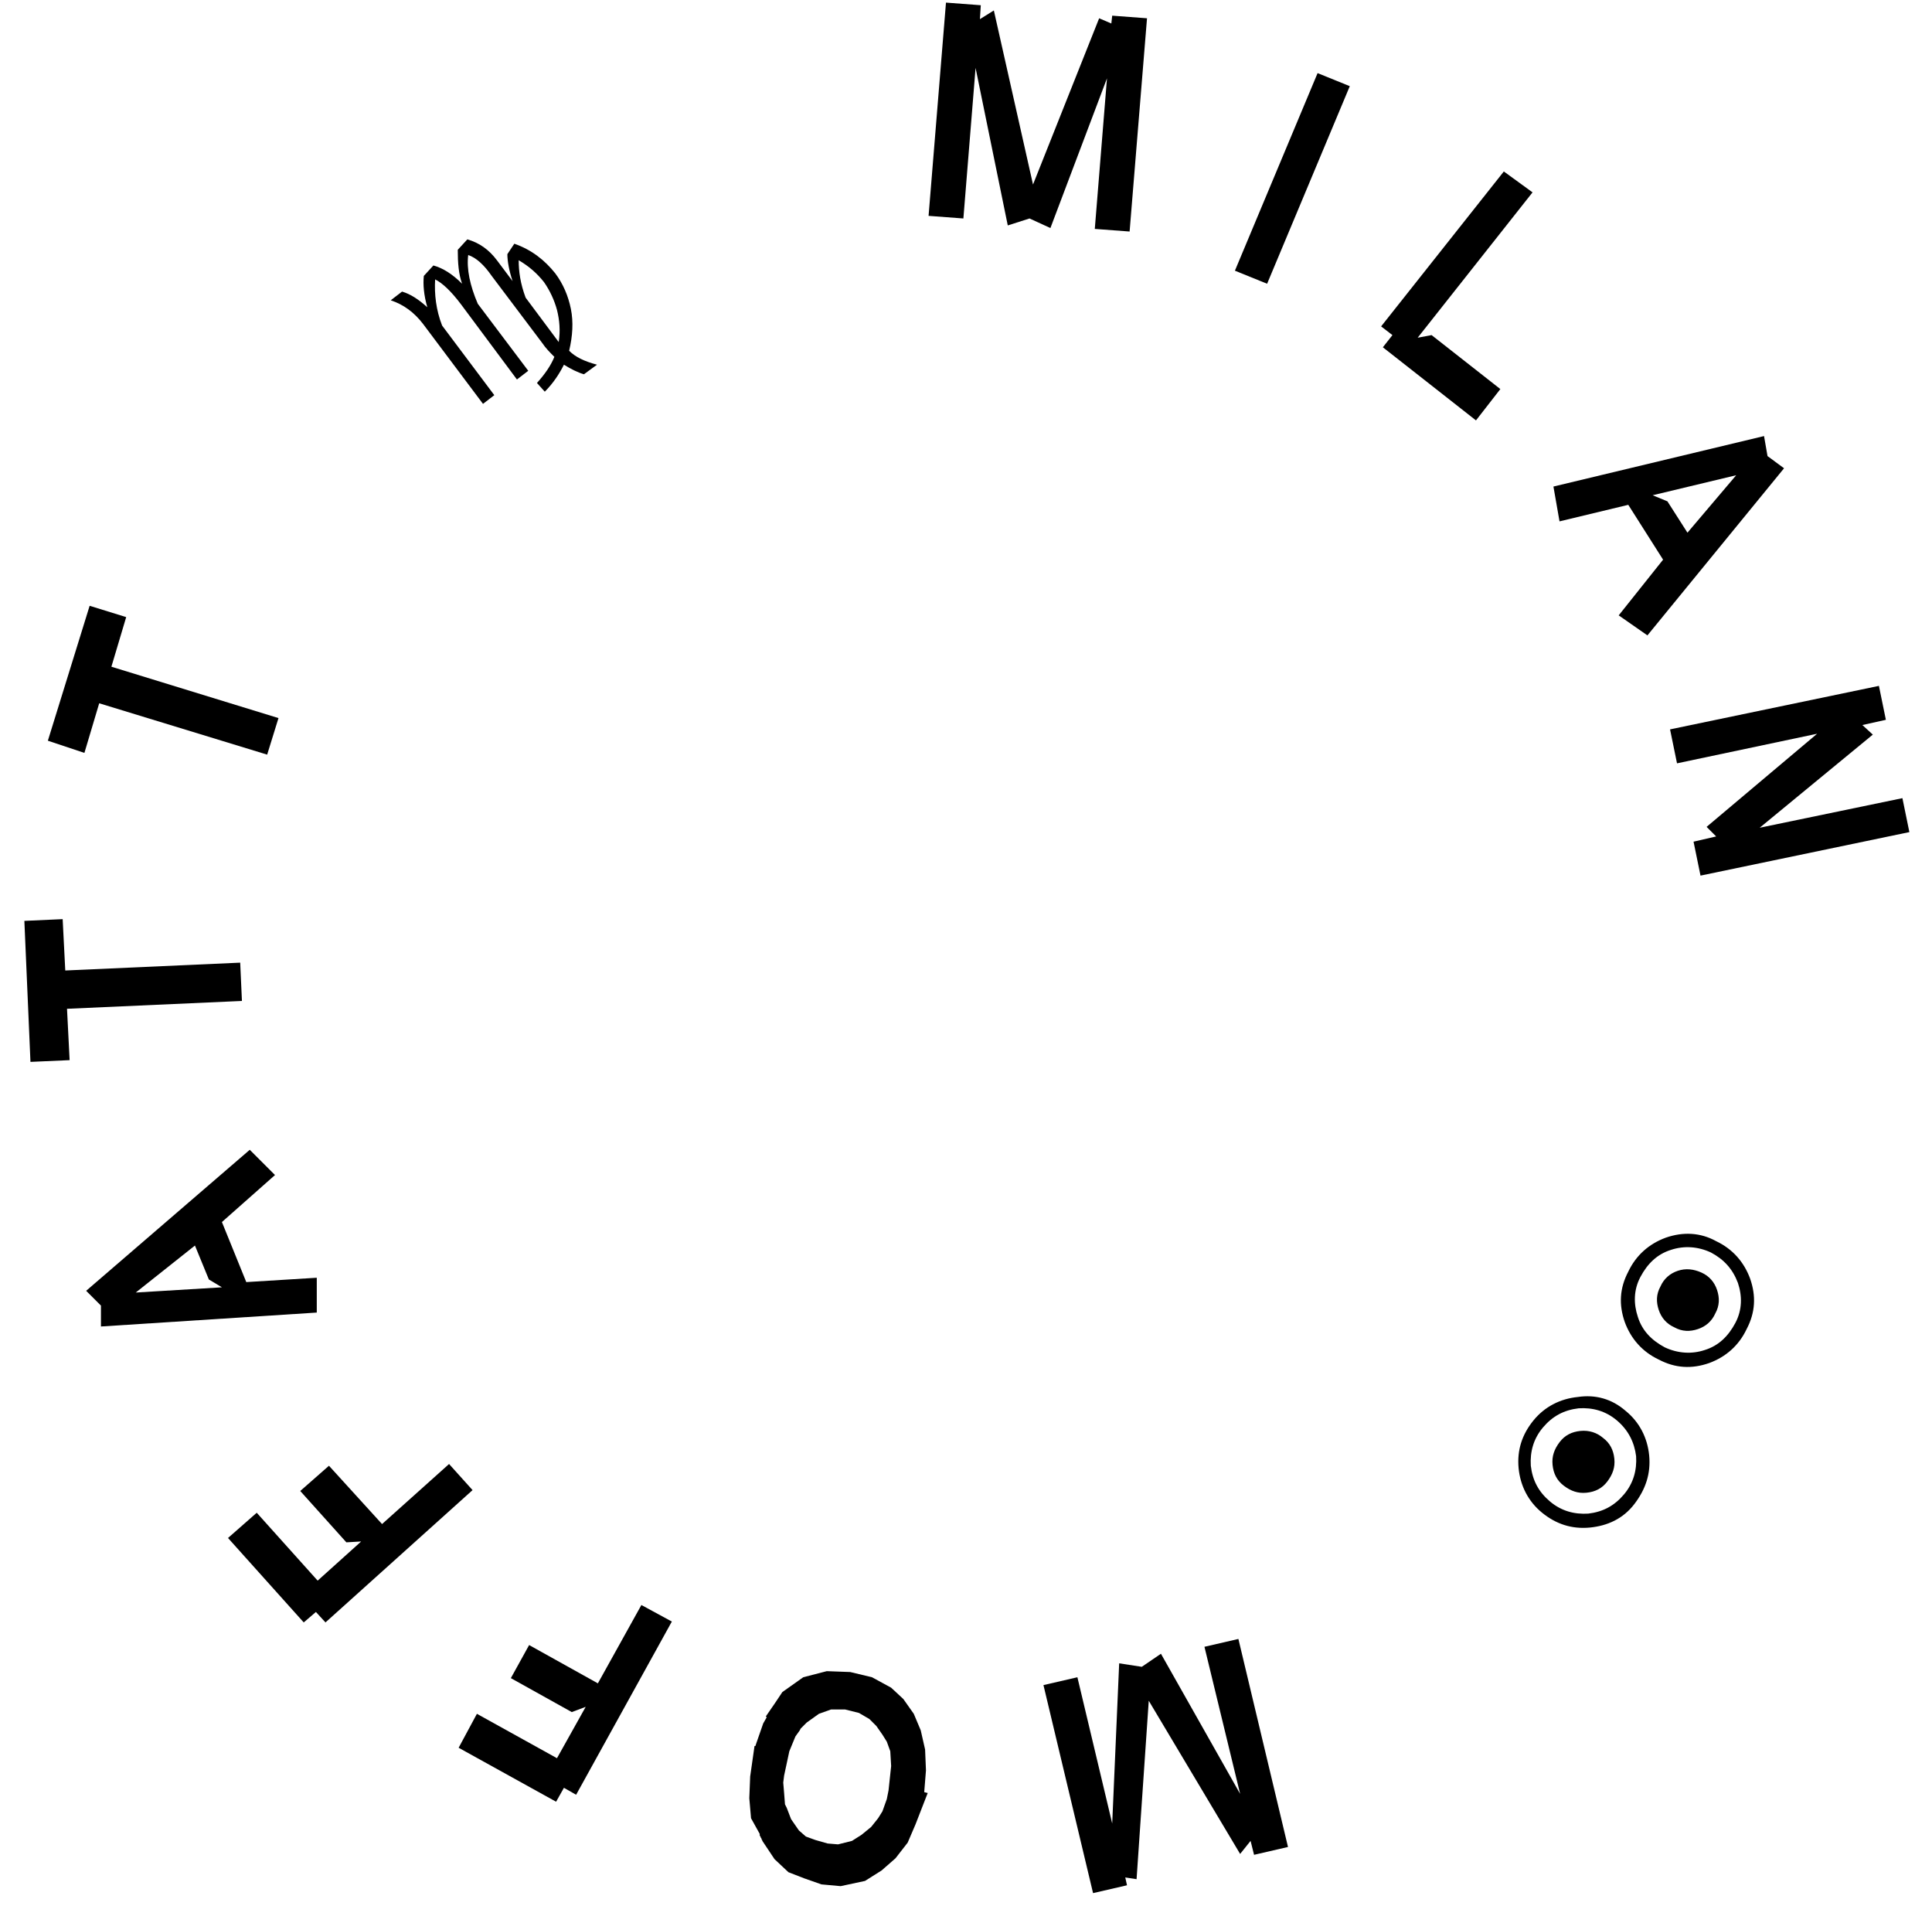 <?xml version="1.0" encoding="utf-8"?>
<!-- Generator: Adobe Illustrator 18.0.0, SVG Export Plug-In . SVG Version: 6.00 Build 0)  -->
<!DOCTYPE svg PUBLIC "-//W3C//DTD SVG 1.1//EN" "http://www.w3.org/Graphics/SVG/1.1/DTD/svg11.dtd">
<svg version="1.1" id="Layer_1" xmlns="http://www.w3.org/2000/svg" xmlns:xlink="http://www.w3.org/1999/xlink" x="0px" y="0px"
	 viewBox="0 0 222 219" enable-background="new 0 0 222 219" xml:space="preserve">
<g>
	<path d="M127.7,2.7l0.1-0.9l4,0.3l-2,24.5l-4-0.3l1.4-17.3l-6.5,17.2l-2.4-1.1l-2.5,0.8l-3.7-18.1l-1.4,17.3l-4-0.3l2-24.5l4,0.3
		l-0.1,1.6l1.6-1l4.5,20l7.6-19.1L127.7,2.7z"/>
	<path d="M145.6,32.6l-3.7-1.5l9.5-22.7l3.7,1.5L145.6,32.6z"/>
	<path d="M176.1,22.1l-13.2,16.7l1.6-0.3l7.9,6.2l-2.8,3.6l-10.7-8.4l1.1-1.4l-1.3-1l14.1-17.8L176.1,22.1z"/>
	<path d="M189.3,73l-3.3-2.3l5.1-6.4l-4-6.3l-7.9,1.9l-0.7-4l24.2-5.8l0.4,2.3l1.9,1.4L189.3,73z M199.5,54.6l-9.6,2.3l1.7,0.7
		l2.3,3.6L199.5,54.6z"/>
	<path d="M218.6,91.7l0.8,3.9l-24,5l-0.8-3.9l2.6-0.6l-1.1-1.1l12.7-10.7l-16.1,3.4l-0.8-3.9l24-5l0.8,3.9l-2.7,0.6l1.2,1.1
		l-13,10.7L218.6,91.7z"/>
	<path d="M197.2,142.6c1.9,0.9,3.2,2.4,3.9,4.3c0.7,2,0.6,3.9-0.4,5.8c-0.9,1.9-2.4,3.2-4.3,3.9c-2,0.7-3.9,0.6-5.8-0.4
		c-1.9-0.9-3.2-2.4-3.9-4.3c-0.7-2-0.6-3.9,0.4-5.8c0.9-1.9,2.4-3.2,4.3-3.9C193.4,141.5,195.4,141.6,197.2,142.6z M196.6,143.9
		c-1.5-0.7-3.1-0.8-4.6-0.3c-1.6,0.5-2.7,1.6-3.5,3.1s-0.8,3.1-0.3,4.6c0.5,1.6,1.6,2.7,3.1,3.5c1.5,0.7,3.1,0.8,4.6,0.3
		c1.6-0.5,2.7-1.6,3.5-3.1s0.8-3.1,0.3-4.6C199.1,145.8,198.1,144.7,196.6,143.9z M195.5,146.2c0.9,0.4,1.5,1.1,1.8,2
		s0.3,1.8-0.2,2.7c-0.4,0.9-1.1,1.5-2,1.8s-1.8,0.3-2.7-0.2c-0.9-0.4-1.5-1.1-1.8-2c-0.3-0.9-0.3-1.8,0.2-2.7c0.4-0.9,1.1-1.5,2-1.8
		C193.7,145.7,194.6,145.8,195.5,146.2z"/>
	<path d="M186.8,162.1c1.6,1.3,2.5,3.1,2.7,5.1c0.2,2.1-0.4,3.9-1.7,5.6s-3.1,2.5-5.1,2.7c-2.1,0.2-3.9-0.4-5.5-1.7
		c-1.6-1.3-2.5-3.1-2.7-5.1c-0.2-2.1,0.4-3.9,1.7-5.5s3.1-2.5,5.1-2.7C183.3,160.2,185.2,160.7,186.8,162.1z M185.8,163.2
		c-1.3-1.1-2.8-1.5-4.4-1.4c-1.7,0.2-3,0.9-4.1,2.2c-1.1,1.3-1.5,2.8-1.4,4.4c0.2,1.7,0.9,3,2.2,4.1c1.3,1.1,2.8,1.5,4.4,1.4
		c1.7-0.2,3-0.9,4.1-2.2c1.1-1.3,1.5-2.8,1.4-4.4C187.8,165.7,187.1,164.3,185.8,163.2z M184.2,165.2c0.8,0.6,1.2,1.4,1.3,2.4
		c0.1,1-0.2,1.8-0.8,2.6c-0.6,0.8-1.4,1.2-2.4,1.3c-1,0.1-1.8-0.2-2.6-0.8c-0.8-0.6-1.2-1.4-1.3-2.4c-0.1-1,0.2-1.8,0.8-2.6
		c0.6-0.8,1.4-1.2,2.4-1.3C182.6,164.3,183.5,164.6,184.2,165.2z"/>
	<path d="M129.3,215.7l0.2,0.9l-3.9,0.9l-5.7-23.9l3.9-0.9l4,16.8l0.8-18.4l2.6,0.4l2.2-1.5l9.1,16.1l-4.1-16.9l3.9-0.9l5.7,23.9
		l-3.9,0.9l-0.4-1.6l-1.2,1.5l-10.5-17.6l-1.4,20.5L129.3,215.7z"/>
	<path d="M86.3,208.9l-0.2-2.3l0.1-2.5l0.5-3.5l0.1,0l0.1-0.3l0.8-2.3l0.4-0.7l-0.1-0.1l1.1-1.6l0,0l0.8-1.2l2.4-1.7L95,192l2.7,0.1
		l2.5,0.6l2.2,1.2l1.4,1.3l1.2,1.7l0.8,1.9l0.5,2.2l0.1,2.4l-0.2,2.5l0.4,0.1l-1.4,3.6l-0.9,2.1l-1.4,1.8l-1.6,1.4l-1.9,1.2
		l-2.8,0.6l-2.2-0.2l-2-0.7l-1.8-0.7l-1.6-1.5l-1.4-2.1l0,0c0,0,0-0.1-0.1-0.2c0-0.1,0-0.1-0.1-0.2c0-0.1,0-0.1-0.1-0.2
		c0,0,0-0.1,0-0.1s0-0.1,0-0.1L86.3,208.9z M90.7,201.2l-0.6,2.8l-0.1,0.8l0.1,1.2l0.1,1.3l0.2,0.4l0.5,1.3l0.9,1.3l0.8,0.7l1.1,0.4
		l1.4,0.4l1.2,0.1l1.6-0.4l1.1-0.7l1.1-0.9l0.8-1l0.5-0.8l0.5-1.4l0.2-1l0.3-2.8l-0.1-1.7l-0.4-1.1l-0.5-0.8l-0.7-1l-0.8-0.8
		l-1.2-0.7l-1.6-0.4l-1.6,0l-1.4,0.5l-1.4,1l-0.7,0.7l-0.1,0.2l-0.5,0.7L90.7,201.2z"/>
	<path d="M52.7,200.8l2.1-3.9l9.2,5.1l3.3-5.9l-1.6,0.6l-7-3.9l2.1-3.8l7.9,4.4l5-9l3.5,1.9l-11,19.9l-1.4-0.8l-0.9,1.6L52.7,200.8z
		"/>
	<path d="M26.2,176.7l3.3-2.9l7,7.8l5-4.5l-1.7,0.1l-5.3-5.9l3.3-2.9l6.1,6.7l7.7-6.9l2.7,3l-16.9,15.2l-1.1-1.2l-1.4,1.2
		L26.2,176.7z"/>
	<path d="M28.7,132.1l2.9,2.9l-6.1,5.4l2.8,6.9l8.1-0.5l0,4l-24.8,1.6l0-2.4l-1.7-1.7L28.7,132.1z M15.6,148.5l9.9-0.6l-1.5-0.9
		l-1.6-3.9L15.6,148.5z"/>
	<path d="M3.5,122l-0.7-16.2l4.4-0.2l0.3,5.9l20.1-0.9l0.2,4.4l-20.1,0.9l0.3,5.9L3.5,122z"/>
	<path d="M5.5,85.1l4.8-15.5l4.2,1.3l-1.7,5.7L32,82.5l-1.3,4.2l-19.3-5.9l-1.7,5.7L5.5,85.1z"/>
	<path d="M50.8,37.4l6,8l-1.3,1l-6.9-9.2c-1-1.3-2.2-2.2-3.7-2.7l1.3-1c1,0.3,1.9,0.9,2.9,1.8c-0.4-1.4-0.5-2.6-0.4-3.6l1.1-1.2
		c1.1,0.3,2.2,1,3.3,2.1c-0.4-1.1-0.5-2.4-0.5-3.9l1.1-1.2c1.4,0.4,2.5,1.2,3.4,2.4l1.8,2.4c-0.4-1.2-0.6-2.3-0.6-3.1l0.8-1.2
		c2,0.7,3.5,1.9,4.7,3.4c0.9,1.2,1.5,2.6,1.8,4.1c0.3,1.5,0.2,3.1-0.2,4.8c0.7,0.7,1.7,1.2,3.2,1.6L67.1,43
		c-0.7-0.2-1.5-0.6-2.3-1.1c-0.5,1-1.2,2.1-2.2,3.1L61.7,44c0.9-1,1.6-2,2-3c-0.5-0.5-1-1-1.4-1.6l-5.8-7.7
		c-0.9-1.3-1.8-2.1-2.7-2.4c-0.2,1.6,0.2,3.5,1.1,5.6l5.8,7.7l-1.3,1L53,35c-1.2-1.6-2.2-2.5-3-2.9C49.9,33.8,50.1,35.6,50.8,37.4z
		 M64.2,39.3c0.2-1.3,0.1-2.5-0.2-3.7c-0.3-1.1-0.8-2.2-1.5-3.2c-0.8-1-1.7-1.8-2.9-2.5c0,1.3,0.2,2.7,0.8,4.3L64.2,39.3z"/>
</g>
</svg>
